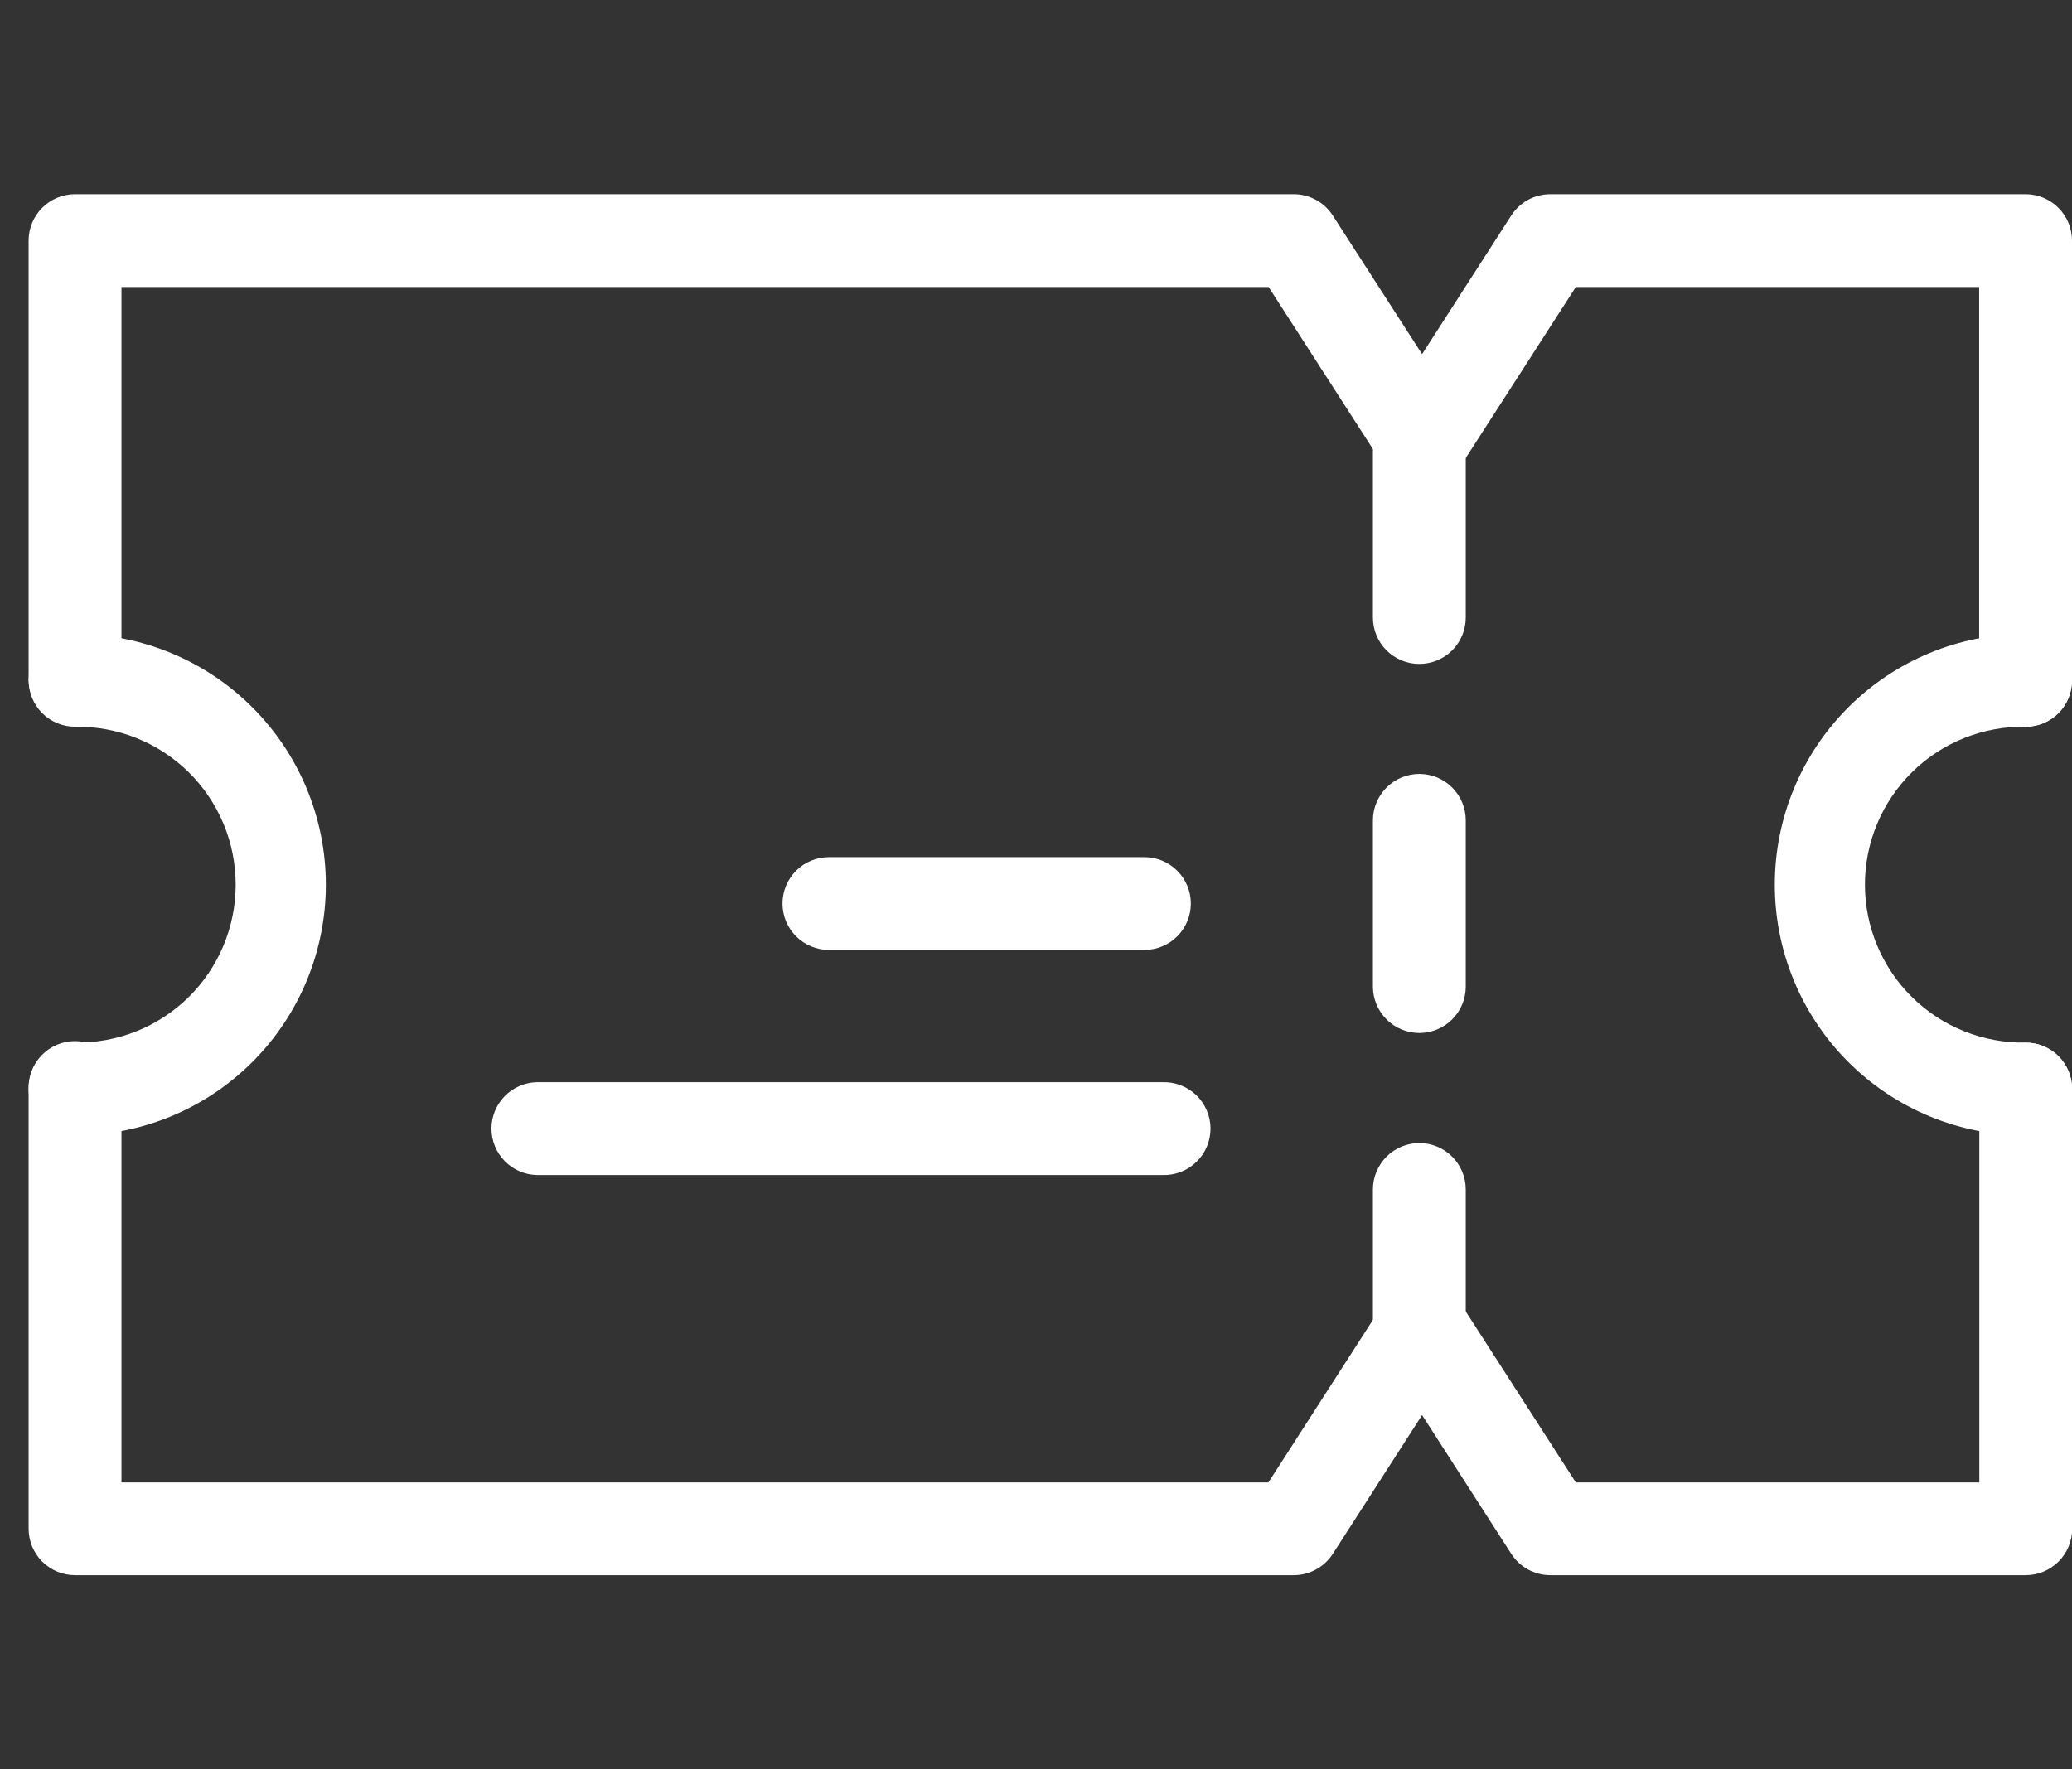 <svg width="48" height="41" viewBox="0 0 48 41" fill="none" xmlns="http://www.w3.org/2000/svg">
<rect x="0" y="0" width="48" height="41" fill="#333333" stroke="none"/>
<g clip-path="url(#clip0_1698_18587)">
<path d="M46.925 16.84C46.783 16.84 46.644 16.813 46.513 16.759C46.383 16.705 46.264 16.626 46.164 16.526C46.064 16.426 45.985 16.307 45.931 16.177C45.877 16.046 45.849 15.906 45.849 15.765V6.651H36.505L33.851 10.775C33.754 10.926 33.62 11.051 33.462 11.137C33.304 11.223 33.127 11.268 32.947 11.268C32.767 11.268 32.59 11.223 32.432 11.137C32.274 11.051 32.14 10.926 32.043 10.775L29.389 6.651H2.814V15.765C2.805 16.045 2.688 16.31 2.487 16.504C2.286 16.699 2.018 16.808 1.738 16.808C1.459 16.808 1.19 16.699 0.989 16.504C0.788 16.31 0.671 16.045 0.663 15.765V5.575C0.663 5.29 0.776 5.016 0.978 4.815C1.18 4.613 1.454 4.5 1.739 4.5H29.972C30.152 4.5 30.328 4.545 30.486 4.632C30.644 4.718 30.778 4.842 30.875 4.993L32.944 8.206L35.01 4.993C35.107 4.842 35.241 4.718 35.399 4.631C35.557 4.545 35.734 4.5 35.914 4.5H46.925C47.21 4.5 47.483 4.614 47.685 4.815C47.886 5.017 48 5.29 48 5.575V15.765C48 15.906 47.972 16.046 47.918 16.177C47.864 16.307 47.785 16.426 47.685 16.525C47.585 16.625 47.467 16.704 47.336 16.759C47.206 16.812 47.066 16.84 46.925 16.84Z" fill="white"/>
<path d="M46.925 36.5H35.914C35.734 36.5 35.557 36.455 35.399 36.368C35.241 36.282 35.107 36.157 35.01 36.006L32.944 32.791L30.876 36.006C30.779 36.157 30.645 36.282 30.487 36.368C30.329 36.455 30.152 36.5 29.972 36.5H1.739C1.453 36.5 1.18 36.387 0.978 36.185C0.776 35.983 0.663 35.709 0.663 35.424V25.235C0.658 25.091 0.683 24.947 0.735 24.813C0.787 24.678 0.865 24.556 0.966 24.452C1.066 24.349 1.186 24.266 1.319 24.21C1.451 24.154 1.594 24.125 1.738 24.125C1.882 24.125 2.025 24.154 2.158 24.21C2.291 24.266 2.411 24.349 2.511 24.452C2.611 24.556 2.69 24.678 2.742 24.813C2.794 24.947 2.818 25.091 2.814 25.235V34.351H29.384L32.038 30.223C32.135 30.072 32.27 29.947 32.428 29.86C32.586 29.774 32.763 29.729 32.944 29.729C33.124 29.729 33.301 29.774 33.459 29.861C33.617 29.947 33.751 30.072 33.848 30.223L36.505 34.351H45.853V25.237C45.853 25.096 45.881 24.956 45.935 24.825C45.989 24.695 46.068 24.576 46.168 24.476C46.268 24.376 46.386 24.297 46.517 24.243C46.647 24.189 46.787 24.161 46.928 24.161C47.07 24.161 47.21 24.189 47.34 24.243C47.471 24.297 47.589 24.376 47.689 24.476C47.789 24.576 47.868 24.695 47.922 24.825C47.976 24.956 48.004 25.096 48.004 25.237V35.426C48.004 35.567 47.976 35.707 47.921 35.838C47.867 35.968 47.787 36.087 47.687 36.187C47.587 36.286 47.468 36.365 47.337 36.419C47.206 36.473 47.066 36.5 46.925 36.5Z" fill="white"/>
<path d="M32.881 15.385C32.74 15.386 32.6 15.358 32.47 15.304C32.339 15.25 32.22 15.171 32.12 15.071C32.02 14.971 31.941 14.852 31.887 14.722C31.833 14.591 31.805 14.452 31.805 14.31V10.459C31.805 10.174 31.919 9.9 32.12 9.699C32.322 9.497 32.596 9.384 32.881 9.384C33.166 9.384 33.44 9.497 33.641 9.699C33.843 9.9 33.956 10.174 33.956 10.459V14.31C33.956 14.595 33.843 14.869 33.642 15.07C33.44 15.272 33.166 15.385 32.881 15.385Z" fill="white"/>
<path d="M32.881 23.937C32.596 23.937 32.322 23.823 32.121 23.622C31.919 23.42 31.805 23.147 31.805 22.862V19.009C31.805 18.724 31.919 18.451 32.12 18.249C32.322 18.047 32.596 17.934 32.881 17.934C33.166 17.934 33.44 18.047 33.641 18.249C33.843 18.451 33.956 18.724 33.956 19.009V22.862C33.956 23.147 33.843 23.42 33.641 23.622C33.44 23.823 33.166 23.936 32.881 23.937Z" fill="white"/>
<path d="M32.881 32.489C32.74 32.489 32.6 32.461 32.47 32.407C32.339 32.353 32.22 32.274 32.12 32.174C32.02 32.075 31.941 31.956 31.887 31.826C31.833 31.695 31.805 31.555 31.805 31.414V27.563C31.805 27.277 31.919 27.004 32.12 26.802C32.322 26.6 32.596 26.487 32.881 26.487C33.166 26.487 33.44 26.6 33.641 26.802C33.843 27.004 33.956 27.277 33.956 27.563V31.414C33.956 31.699 33.843 31.972 33.642 32.174C33.44 32.376 33.166 32.489 32.881 32.489Z" fill="white"/>
<path d="M1.739 26.31C1.453 26.31 1.18 26.197 0.978 25.995C0.776 25.793 0.663 25.52 0.663 25.234C0.663 24.949 0.776 24.675 0.978 24.474C1.18 24.272 1.453 24.159 1.739 24.159C2.224 24.167 2.707 24.078 3.158 23.898C3.609 23.718 4.02 23.45 4.367 23.109C4.713 22.769 4.988 22.362 5.176 21.914C5.364 21.466 5.46 20.985 5.46 20.5C5.46 20.014 5.364 19.533 5.176 19.085C4.988 18.637 4.713 18.23 4.367 17.89C4.02 17.549 3.609 17.281 3.158 17.101C2.707 16.921 2.224 16.832 1.739 16.84C1.454 16.84 1.18 16.727 0.978 16.526C0.777 16.324 0.664 16.05 0.664 15.765C0.664 15.48 0.777 15.207 0.978 15.005C1.18 14.803 1.454 14.69 1.739 14.69C3.28 14.69 4.757 15.302 5.847 16.392C6.936 17.481 7.549 18.959 7.549 20.5C7.549 22.041 6.936 23.519 5.847 24.608C4.757 25.698 3.28 26.31 1.739 26.31Z" fill="white"/>
<path d="M46.925 26.31C45.384 26.31 43.907 25.698 42.817 24.608C41.727 23.519 41.115 22.041 41.115 20.5C41.115 18.959 41.727 17.481 42.817 16.392C43.907 15.302 45.384 14.69 46.925 14.69C47.21 14.69 47.484 14.803 47.685 15.005C47.887 15.207 48 15.48 48 15.765C48 16.05 47.887 16.324 47.685 16.526C47.484 16.727 47.21 16.84 46.925 16.84C46.439 16.832 45.957 16.921 45.506 17.101C45.054 17.281 44.644 17.549 44.297 17.89C43.951 18.23 43.676 18.637 43.488 19.085C43.3 19.533 43.203 20.014 43.203 20.5C43.203 20.985 43.3 21.466 43.488 21.914C43.676 22.362 43.951 22.769 44.297 23.109C44.644 23.45 45.054 23.718 45.506 23.898C45.957 24.078 46.439 24.167 46.925 24.159C47.21 24.159 47.484 24.272 47.686 24.474C47.887 24.675 48.001 24.949 48.001 25.234C48.001 25.52 47.887 25.793 47.686 25.995C47.484 26.197 47.21 26.31 46.925 26.31Z" fill="white"/>
<path d="M26.512 22.012H19.202C18.917 22.012 18.643 21.898 18.442 21.697C18.24 21.495 18.127 21.222 18.127 20.937C18.127 20.651 18.24 20.378 18.442 20.177C18.643 19.975 18.917 19.862 19.202 19.862H26.512C26.797 19.862 27.071 19.975 27.272 20.177C27.474 20.378 27.587 20.651 27.587 20.937C27.587 21.222 27.474 21.495 27.272 21.697C27.071 21.898 26.797 22.012 26.512 22.012Z" fill="white"/>
<path d="M26.933 27.228H12.428C12.148 27.219 11.883 27.102 11.689 26.901C11.494 26.701 11.385 26.432 11.385 26.152C11.385 25.873 11.494 25.604 11.689 25.404C11.883 25.203 12.148 25.086 12.428 25.077H26.933C27.077 25.072 27.221 25.097 27.355 25.149C27.489 25.201 27.612 25.279 27.715 25.38C27.819 25.48 27.901 25.6 27.957 25.733C28.014 25.866 28.043 26.008 28.043 26.152C28.043 26.297 28.014 26.439 27.957 26.572C27.901 26.705 27.819 26.825 27.715 26.925C27.612 27.026 27.489 27.104 27.355 27.156C27.221 27.208 27.077 27.233 26.933 27.228Z" fill="white"/>
</g>
<defs>
<clipPath id="clip0_1698_18587">
<rect width="47.337" height="32" fill="white" transform="translate(0.663 4.5)"/>
</clipPath>
</defs>
</svg>
